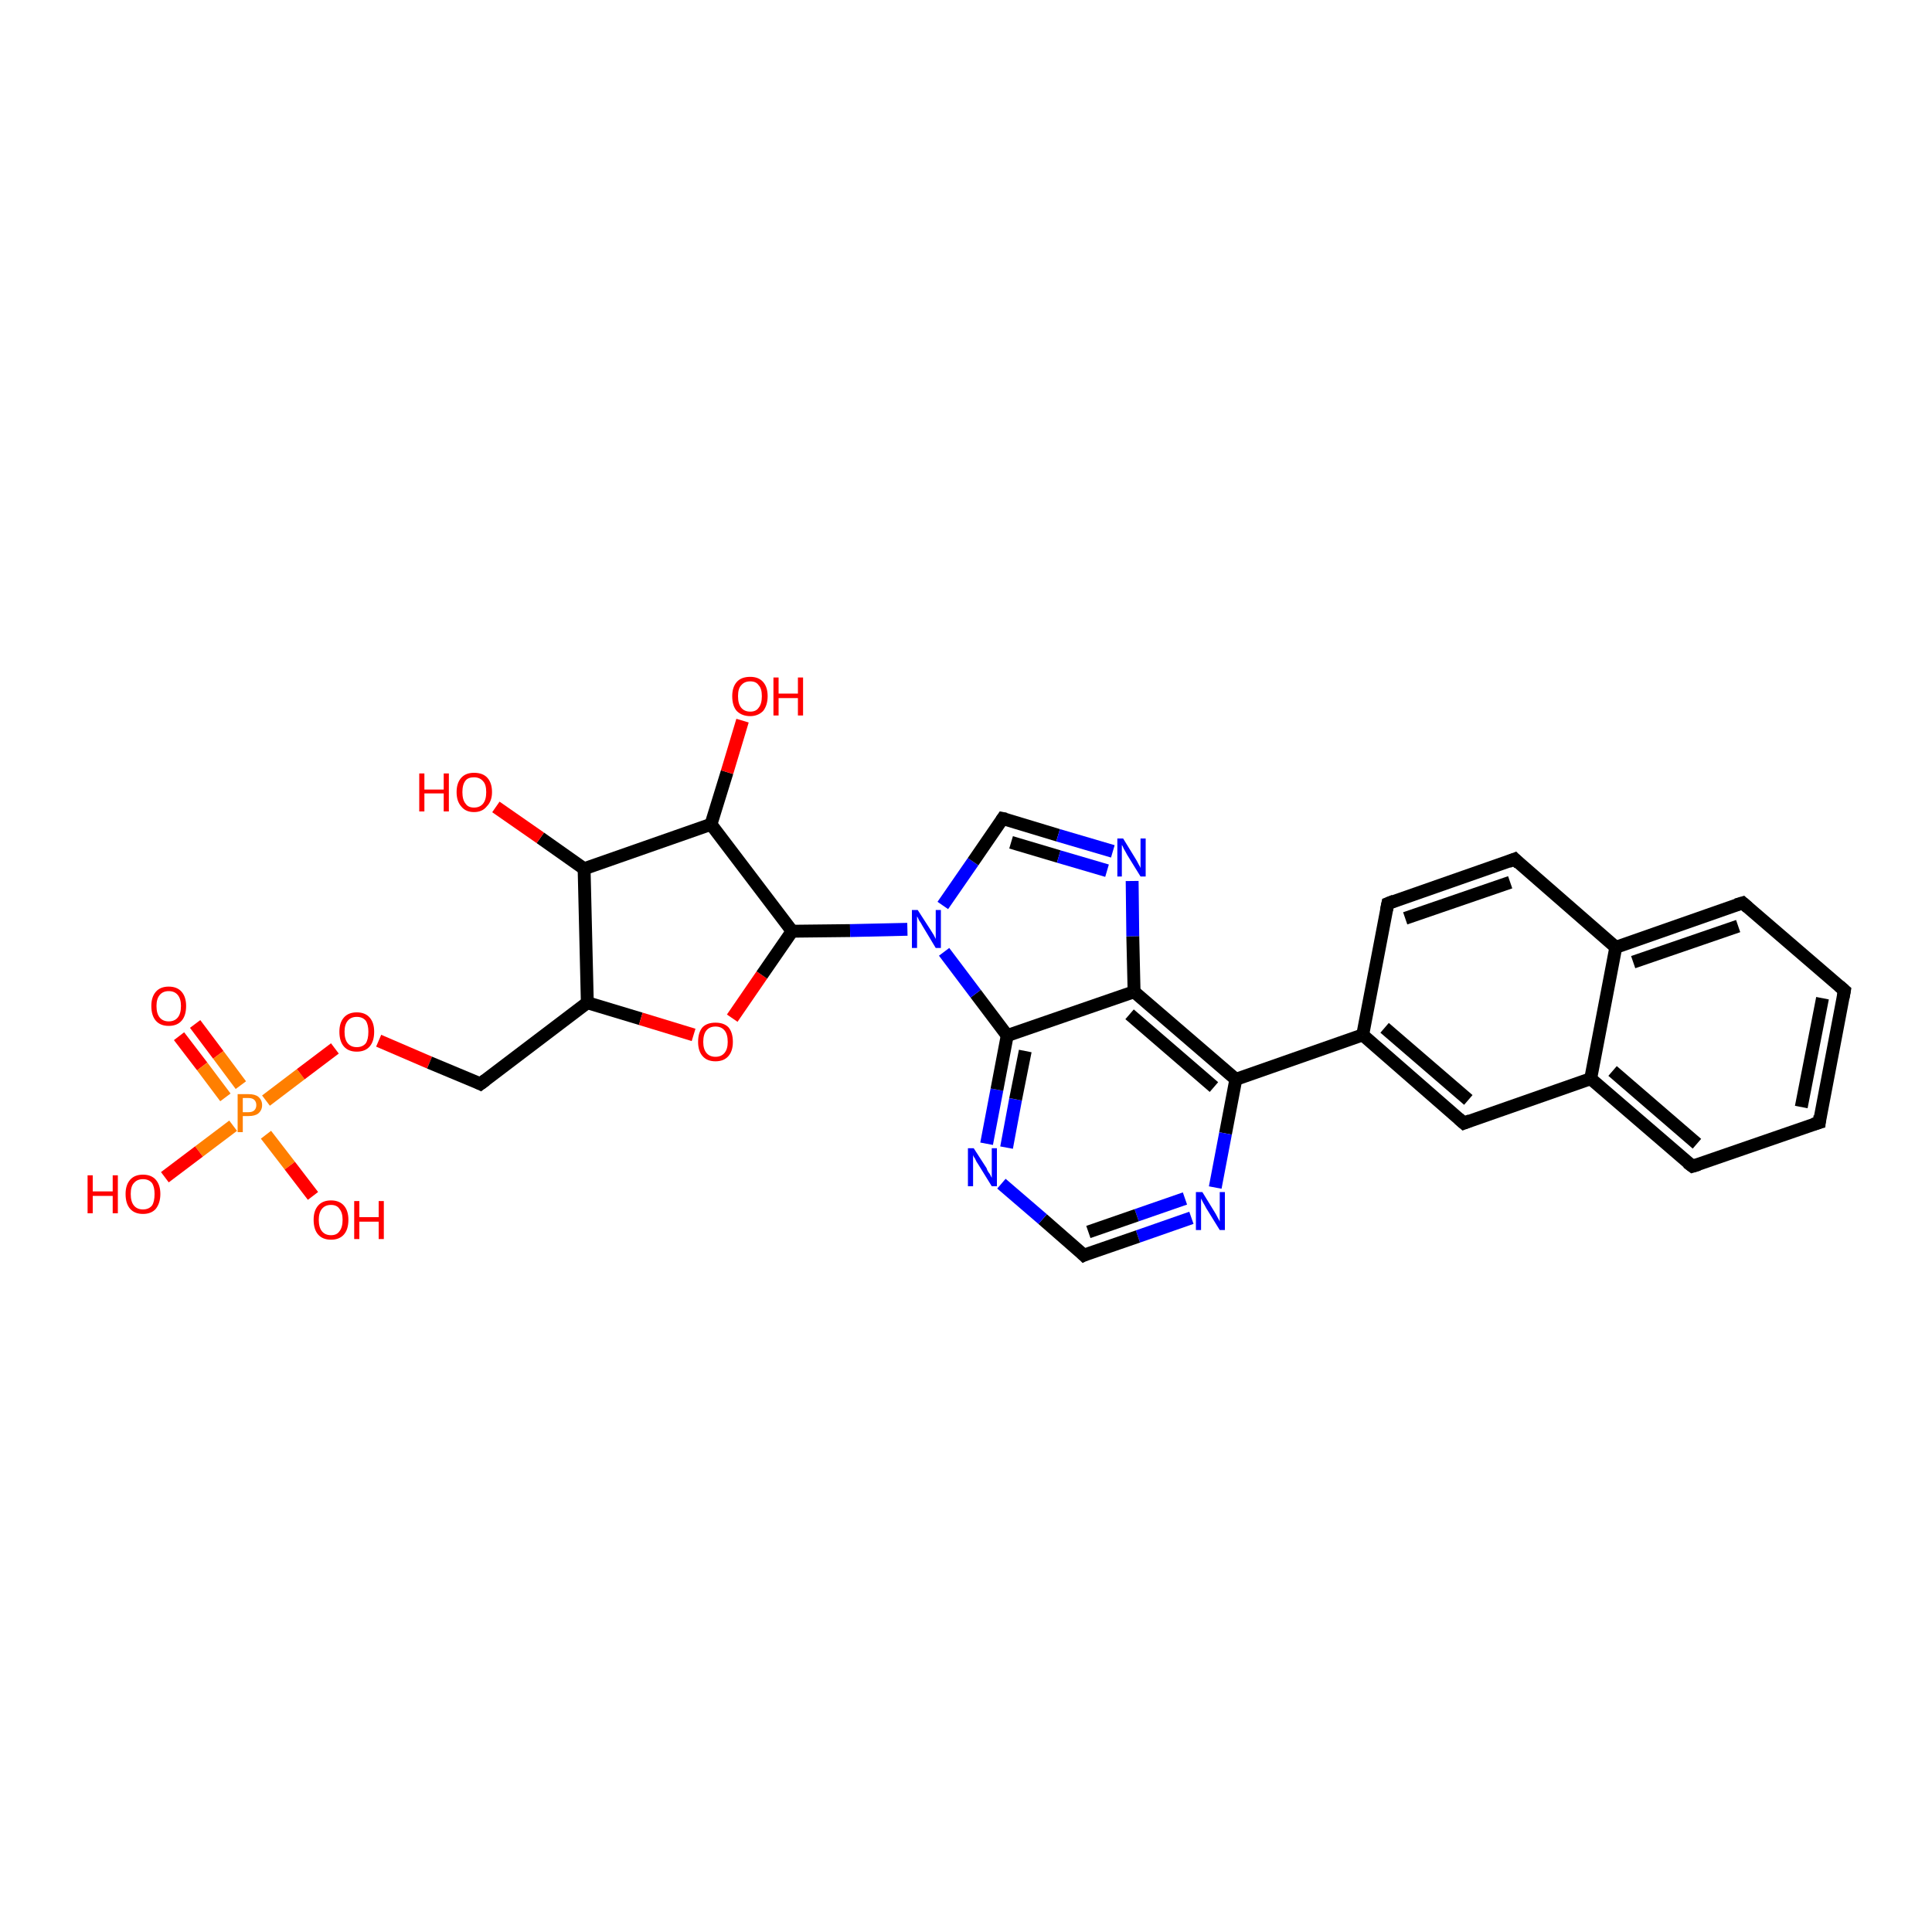<?xml version='1.0' encoding='iso-8859-1'?>
<svg version='1.1' baseProfile='full'
              xmlns='http://www.w3.org/2000/svg'
                      xmlns:rdkit='http://www.rdkit.org/xml'
                      xmlns:xlink='http://www.w3.org/1999/xlink'
                  xml:space='preserve'
width='300px' height='300px' viewBox='0 0 300 300'>
<!-- END OF HEADER -->
<rect style='opacity:1.0;fill:#FFFFFF;stroke:none' width='300.0' height='300.0' x='0.0' y='0.0'> </rect>
<path class='bond-0 atom-0 atom-1' d='M 30.3,159.0 L 33.9,163.8' style='fill:none;fill-rule:evenodd;stroke:#FF0000;stroke-width:2.0px;stroke-linecap:butt;stroke-linejoin:miter;stroke-opacity:1' />
<path class='bond-0 atom-0 atom-1' d='M 33.9,163.8 L 37.4,168.5' style='fill:none;fill-rule:evenodd;stroke:#FF7F00;stroke-width:2.0px;stroke-linecap:butt;stroke-linejoin:miter;stroke-opacity:1' />
<path class='bond-0 atom-0 atom-1' d='M 27.8,160.9 L 31.4,165.6' style='fill:none;fill-rule:evenodd;stroke:#FF0000;stroke-width:2.0px;stroke-linecap:butt;stroke-linejoin:miter;stroke-opacity:1' />
<path class='bond-0 atom-0 atom-1' d='M 31.4,165.6 L 35.0,170.4' style='fill:none;fill-rule:evenodd;stroke:#FF7F00;stroke-width:2.0px;stroke-linecap:butt;stroke-linejoin:miter;stroke-opacity:1' />
<path class='bond-1 atom-1 atom-2' d='M 41.3,176.2 L 45.0,181.0' style='fill:none;fill-rule:evenodd;stroke:#FF7F00;stroke-width:2.0px;stroke-linecap:butt;stroke-linejoin:miter;stroke-opacity:1' />
<path class='bond-1 atom-1 atom-2' d='M 45.0,181.0 L 48.6,185.7' style='fill:none;fill-rule:evenodd;stroke:#FF0000;stroke-width:2.0px;stroke-linecap:butt;stroke-linejoin:miter;stroke-opacity:1' />
<path class='bond-2 atom-1 atom-3' d='M 36.2,174.8 L 30.9,178.8' style='fill:none;fill-rule:evenodd;stroke:#FF7F00;stroke-width:2.0px;stroke-linecap:butt;stroke-linejoin:miter;stroke-opacity:1' />
<path class='bond-2 atom-1 atom-3' d='M 30.9,178.8 L 25.6,182.8' style='fill:none;fill-rule:evenodd;stroke:#FF0000;stroke-width:2.0px;stroke-linecap:butt;stroke-linejoin:miter;stroke-opacity:1' />
<path class='bond-3 atom-1 atom-4' d='M 41.3,170.9 L 46.7,166.8' style='fill:none;fill-rule:evenodd;stroke:#FF7F00;stroke-width:2.0px;stroke-linecap:butt;stroke-linejoin:miter;stroke-opacity:1' />
<path class='bond-3 atom-1 atom-4' d='M 46.7,166.8 L 52.0,162.8' style='fill:none;fill-rule:evenodd;stroke:#FF0000;stroke-width:2.0px;stroke-linecap:butt;stroke-linejoin:miter;stroke-opacity:1' />
<path class='bond-4 atom-4 atom-5' d='M 58.8,161.6 L 66.7,165.0' style='fill:none;fill-rule:evenodd;stroke:#FF0000;stroke-width:2.0px;stroke-linecap:butt;stroke-linejoin:miter;stroke-opacity:1' />
<path class='bond-4 atom-4 atom-5' d='M 66.7,165.0 L 74.6,168.3' style='fill:none;fill-rule:evenodd;stroke:#000000;stroke-width:2.0px;stroke-linecap:butt;stroke-linejoin:miter;stroke-opacity:1' />
<path class='bond-5 atom-5 atom-6' d='M 74.6,168.3 L 91.2,155.7' style='fill:none;fill-rule:evenodd;stroke:#000000;stroke-width:2.0px;stroke-linecap:butt;stroke-linejoin:miter;stroke-opacity:1' />
<path class='bond-6 atom-6 atom-7' d='M 91.2,155.7 L 99.5,158.2' style='fill:none;fill-rule:evenodd;stroke:#000000;stroke-width:2.0px;stroke-linecap:butt;stroke-linejoin:miter;stroke-opacity:1' />
<path class='bond-6 atom-6 atom-7' d='M 99.5,158.2 L 107.7,160.7' style='fill:none;fill-rule:evenodd;stroke:#FF0000;stroke-width:2.0px;stroke-linecap:butt;stroke-linejoin:miter;stroke-opacity:1' />
<path class='bond-7 atom-7 atom-8' d='M 113.7,158.1 L 118.3,151.4' style='fill:none;fill-rule:evenodd;stroke:#FF0000;stroke-width:2.0px;stroke-linecap:butt;stroke-linejoin:miter;stroke-opacity:1' />
<path class='bond-7 atom-7 atom-8' d='M 118.3,151.4 L 123.0,144.6' style='fill:none;fill-rule:evenodd;stroke:#000000;stroke-width:2.0px;stroke-linecap:butt;stroke-linejoin:miter;stroke-opacity:1' />
<path class='bond-8 atom-8 atom-9' d='M 123.0,144.6 L 132.0,144.5' style='fill:none;fill-rule:evenodd;stroke:#000000;stroke-width:2.0px;stroke-linecap:butt;stroke-linejoin:miter;stroke-opacity:1' />
<path class='bond-8 atom-8 atom-9' d='M 132.0,144.5 L 140.9,144.3' style='fill:none;fill-rule:evenodd;stroke:#0000FF;stroke-width:2.0px;stroke-linecap:butt;stroke-linejoin:miter;stroke-opacity:1' />
<path class='bond-9 atom-9 atom-10' d='M 146.4,140.6 L 151.1,133.8' style='fill:none;fill-rule:evenodd;stroke:#0000FF;stroke-width:2.0px;stroke-linecap:butt;stroke-linejoin:miter;stroke-opacity:1' />
<path class='bond-9 atom-9 atom-10' d='M 151.1,133.8 L 155.7,127.1' style='fill:none;fill-rule:evenodd;stroke:#000000;stroke-width:2.0px;stroke-linecap:butt;stroke-linejoin:miter;stroke-opacity:1' />
<path class='bond-10 atom-10 atom-11' d='M 155.7,127.1 L 164.3,129.7' style='fill:none;fill-rule:evenodd;stroke:#000000;stroke-width:2.0px;stroke-linecap:butt;stroke-linejoin:miter;stroke-opacity:1' />
<path class='bond-10 atom-10 atom-11' d='M 164.3,129.7 L 172.8,132.2' style='fill:none;fill-rule:evenodd;stroke:#0000FF;stroke-width:2.0px;stroke-linecap:butt;stroke-linejoin:miter;stroke-opacity:1' />
<path class='bond-10 atom-10 atom-11' d='M 157.0,130.8 L 164.4,133.0' style='fill:none;fill-rule:evenodd;stroke:#000000;stroke-width:2.0px;stroke-linecap:butt;stroke-linejoin:miter;stroke-opacity:1' />
<path class='bond-10 atom-10 atom-11' d='M 164.4,133.0 L 171.9,135.2' style='fill:none;fill-rule:evenodd;stroke:#0000FF;stroke-width:2.0px;stroke-linecap:butt;stroke-linejoin:miter;stroke-opacity:1' />
<path class='bond-11 atom-11 atom-12' d='M 175.8,136.8 L 175.9,145.4' style='fill:none;fill-rule:evenodd;stroke:#0000FF;stroke-width:2.0px;stroke-linecap:butt;stroke-linejoin:miter;stroke-opacity:1' />
<path class='bond-11 atom-11 atom-12' d='M 175.9,145.4 L 176.1,154.0' style='fill:none;fill-rule:evenodd;stroke:#000000;stroke-width:2.0px;stroke-linecap:butt;stroke-linejoin:miter;stroke-opacity:1' />
<path class='bond-12 atom-12 atom-13' d='M 176.1,154.0 L 191.9,167.6' style='fill:none;fill-rule:evenodd;stroke:#000000;stroke-width:2.0px;stroke-linecap:butt;stroke-linejoin:miter;stroke-opacity:1' />
<path class='bond-12 atom-12 atom-13' d='M 175.4,157.5 L 188.5,168.8' style='fill:none;fill-rule:evenodd;stroke:#000000;stroke-width:2.0px;stroke-linecap:butt;stroke-linejoin:miter;stroke-opacity:1' />
<path class='bond-13 atom-13 atom-14' d='M 191.9,167.6 L 190.3,176.0' style='fill:none;fill-rule:evenodd;stroke:#000000;stroke-width:2.0px;stroke-linecap:butt;stroke-linejoin:miter;stroke-opacity:1' />
<path class='bond-13 atom-13 atom-14' d='M 190.3,176.0 L 188.7,184.4' style='fill:none;fill-rule:evenodd;stroke:#0000FF;stroke-width:2.0px;stroke-linecap:butt;stroke-linejoin:miter;stroke-opacity:1' />
<path class='bond-14 atom-14 atom-15' d='M 185.0,189.1 L 176.7,192.0' style='fill:none;fill-rule:evenodd;stroke:#0000FF;stroke-width:2.0px;stroke-linecap:butt;stroke-linejoin:miter;stroke-opacity:1' />
<path class='bond-14 atom-14 atom-15' d='M 176.7,192.0 L 168.3,194.9' style='fill:none;fill-rule:evenodd;stroke:#000000;stroke-width:2.0px;stroke-linecap:butt;stroke-linejoin:miter;stroke-opacity:1' />
<path class='bond-14 atom-14 atom-15' d='M 184.0,186.1 L 176.5,188.7' style='fill:none;fill-rule:evenodd;stroke:#0000FF;stroke-width:2.0px;stroke-linecap:butt;stroke-linejoin:miter;stroke-opacity:1' />
<path class='bond-14 atom-14 atom-15' d='M 176.5,188.7 L 169.0,191.3' style='fill:none;fill-rule:evenodd;stroke:#000000;stroke-width:2.0px;stroke-linecap:butt;stroke-linejoin:miter;stroke-opacity:1' />
<path class='bond-15 atom-15 atom-16' d='M 168.3,194.9 L 161.9,189.3' style='fill:none;fill-rule:evenodd;stroke:#000000;stroke-width:2.0px;stroke-linecap:butt;stroke-linejoin:miter;stroke-opacity:1' />
<path class='bond-15 atom-15 atom-16' d='M 161.9,189.3 L 155.5,183.8' style='fill:none;fill-rule:evenodd;stroke:#0000FF;stroke-width:2.0px;stroke-linecap:butt;stroke-linejoin:miter;stroke-opacity:1' />
<path class='bond-16 atom-16 atom-17' d='M 153.2,177.6 L 154.8,169.2' style='fill:none;fill-rule:evenodd;stroke:#0000FF;stroke-width:2.0px;stroke-linecap:butt;stroke-linejoin:miter;stroke-opacity:1' />
<path class='bond-16 atom-16 atom-17' d='M 154.8,169.2 L 156.4,160.8' style='fill:none;fill-rule:evenodd;stroke:#000000;stroke-width:2.0px;stroke-linecap:butt;stroke-linejoin:miter;stroke-opacity:1' />
<path class='bond-16 atom-16 atom-17' d='M 156.3,178.2 L 157.7,170.7' style='fill:none;fill-rule:evenodd;stroke:#0000FF;stroke-width:2.0px;stroke-linecap:butt;stroke-linejoin:miter;stroke-opacity:1' />
<path class='bond-16 atom-16 atom-17' d='M 157.7,170.7 L 159.2,163.2' style='fill:none;fill-rule:evenodd;stroke:#000000;stroke-width:2.0px;stroke-linecap:butt;stroke-linejoin:miter;stroke-opacity:1' />
<path class='bond-17 atom-13 atom-18' d='M 191.9,167.6 L 211.6,160.7' style='fill:none;fill-rule:evenodd;stroke:#000000;stroke-width:2.0px;stroke-linecap:butt;stroke-linejoin:miter;stroke-opacity:1' />
<path class='bond-18 atom-18 atom-19' d='M 211.6,160.7 L 227.3,174.4' style='fill:none;fill-rule:evenodd;stroke:#000000;stroke-width:2.0px;stroke-linecap:butt;stroke-linejoin:miter;stroke-opacity:1' />
<path class='bond-18 atom-18 atom-19' d='M 215.0,159.6 L 228.0,170.8' style='fill:none;fill-rule:evenodd;stroke:#000000;stroke-width:2.0px;stroke-linecap:butt;stroke-linejoin:miter;stroke-opacity:1' />
<path class='bond-19 atom-19 atom-20' d='M 227.3,174.4 L 247.0,167.5' style='fill:none;fill-rule:evenodd;stroke:#000000;stroke-width:2.0px;stroke-linecap:butt;stroke-linejoin:miter;stroke-opacity:1' />
<path class='bond-20 atom-20 atom-21' d='M 247.0,167.5 L 262.8,181.1' style='fill:none;fill-rule:evenodd;stroke:#000000;stroke-width:2.0px;stroke-linecap:butt;stroke-linejoin:miter;stroke-opacity:1' />
<path class='bond-20 atom-20 atom-21' d='M 250.4,166.3 L 263.5,177.6' style='fill:none;fill-rule:evenodd;stroke:#000000;stroke-width:2.0px;stroke-linecap:butt;stroke-linejoin:miter;stroke-opacity:1' />
<path class='bond-21 atom-21 atom-22' d='M 262.8,181.1 L 282.5,174.3' style='fill:none;fill-rule:evenodd;stroke:#000000;stroke-width:2.0px;stroke-linecap:butt;stroke-linejoin:miter;stroke-opacity:1' />
<path class='bond-22 atom-22 atom-23' d='M 282.5,174.3 L 286.4,153.8' style='fill:none;fill-rule:evenodd;stroke:#000000;stroke-width:2.0px;stroke-linecap:butt;stroke-linejoin:miter;stroke-opacity:1' />
<path class='bond-22 atom-22 atom-23' d='M 279.7,171.9 L 283.0,155.0' style='fill:none;fill-rule:evenodd;stroke:#000000;stroke-width:2.0px;stroke-linecap:butt;stroke-linejoin:miter;stroke-opacity:1' />
<path class='bond-23 atom-23 atom-24' d='M 286.4,153.8 L 270.6,140.2' style='fill:none;fill-rule:evenodd;stroke:#000000;stroke-width:2.0px;stroke-linecap:butt;stroke-linejoin:miter;stroke-opacity:1' />
<path class='bond-24 atom-24 atom-25' d='M 270.6,140.2 L 250.9,147.1' style='fill:none;fill-rule:evenodd;stroke:#000000;stroke-width:2.0px;stroke-linecap:butt;stroke-linejoin:miter;stroke-opacity:1' />
<path class='bond-24 atom-24 atom-25' d='M 269.9,143.8 L 253.6,149.4' style='fill:none;fill-rule:evenodd;stroke:#000000;stroke-width:2.0px;stroke-linecap:butt;stroke-linejoin:miter;stroke-opacity:1' />
<path class='bond-25 atom-25 atom-26' d='M 250.9,147.1 L 235.2,133.4' style='fill:none;fill-rule:evenodd;stroke:#000000;stroke-width:2.0px;stroke-linecap:butt;stroke-linejoin:miter;stroke-opacity:1' />
<path class='bond-26 atom-26 atom-27' d='M 235.2,133.4 L 215.5,140.3' style='fill:none;fill-rule:evenodd;stroke:#000000;stroke-width:2.0px;stroke-linecap:butt;stroke-linejoin:miter;stroke-opacity:1' />
<path class='bond-26 atom-26 atom-27' d='M 234.5,137.0 L 218.2,142.6' style='fill:none;fill-rule:evenodd;stroke:#000000;stroke-width:2.0px;stroke-linecap:butt;stroke-linejoin:miter;stroke-opacity:1' />
<path class='bond-27 atom-8 atom-28' d='M 123.0,144.6 L 110.4,128.0' style='fill:none;fill-rule:evenodd;stroke:#000000;stroke-width:2.0px;stroke-linecap:butt;stroke-linejoin:miter;stroke-opacity:1' />
<path class='bond-28 atom-28 atom-29' d='M 110.4,128.0 L 112.9,119.9' style='fill:none;fill-rule:evenodd;stroke:#000000;stroke-width:2.0px;stroke-linecap:butt;stroke-linejoin:miter;stroke-opacity:1' />
<path class='bond-28 atom-28 atom-29' d='M 112.9,119.9 L 115.3,111.9' style='fill:none;fill-rule:evenodd;stroke:#FF0000;stroke-width:2.0px;stroke-linecap:butt;stroke-linejoin:miter;stroke-opacity:1' />
<path class='bond-29 atom-28 atom-30' d='M 110.4,128.0 L 90.7,134.9' style='fill:none;fill-rule:evenodd;stroke:#000000;stroke-width:2.0px;stroke-linecap:butt;stroke-linejoin:miter;stroke-opacity:1' />
<path class='bond-30 atom-30 atom-31' d='M 90.7,134.9 L 83.9,130.1' style='fill:none;fill-rule:evenodd;stroke:#000000;stroke-width:2.0px;stroke-linecap:butt;stroke-linejoin:miter;stroke-opacity:1' />
<path class='bond-30 atom-30 atom-31' d='M 83.9,130.1 L 77.0,125.3' style='fill:none;fill-rule:evenodd;stroke:#FF0000;stroke-width:2.0px;stroke-linecap:butt;stroke-linejoin:miter;stroke-opacity:1' />
<path class='bond-31 atom-17 atom-12' d='M 156.4,160.8 L 176.1,154.0' style='fill:none;fill-rule:evenodd;stroke:#000000;stroke-width:2.0px;stroke-linecap:butt;stroke-linejoin:miter;stroke-opacity:1' />
<path class='bond-32 atom-17 atom-9' d='M 156.4,160.8 L 151.5,154.3' style='fill:none;fill-rule:evenodd;stroke:#000000;stroke-width:2.0px;stroke-linecap:butt;stroke-linejoin:miter;stroke-opacity:1' />
<path class='bond-32 atom-17 atom-9' d='M 151.5,154.3 L 146.6,147.8' style='fill:none;fill-rule:evenodd;stroke:#0000FF;stroke-width:2.0px;stroke-linecap:butt;stroke-linejoin:miter;stroke-opacity:1' />
<path class='bond-33 atom-25 atom-20' d='M 250.9,147.1 L 247.0,167.5' style='fill:none;fill-rule:evenodd;stroke:#000000;stroke-width:2.0px;stroke-linecap:butt;stroke-linejoin:miter;stroke-opacity:1' />
<path class='bond-34 atom-27 atom-18' d='M 215.5,140.3 L 211.6,160.7' style='fill:none;fill-rule:evenodd;stroke:#000000;stroke-width:2.0px;stroke-linecap:butt;stroke-linejoin:miter;stroke-opacity:1' />
<path class='bond-35 atom-30 atom-6' d='M 90.7,134.9 L 91.2,155.7' style='fill:none;fill-rule:evenodd;stroke:#000000;stroke-width:2.0px;stroke-linecap:butt;stroke-linejoin:miter;stroke-opacity:1' />
<path d='M 74.2,168.1 L 74.6,168.3 L 75.4,167.7' style='fill:none;stroke:#000000;stroke-width:2.0px;stroke-linecap:butt;stroke-linejoin:miter;stroke-opacity:1;' />
<path d='M 155.5,127.4 L 155.7,127.1 L 156.2,127.2' style='fill:none;stroke:#000000;stroke-width:2.0px;stroke-linecap:butt;stroke-linejoin:miter;stroke-opacity:1;' />
<path d='M 168.7,194.7 L 168.3,194.9 L 168.0,194.6' style='fill:none;stroke:#000000;stroke-width:2.0px;stroke-linecap:butt;stroke-linejoin:miter;stroke-opacity:1;' />
<path d='M 226.5,173.7 L 227.3,174.4 L 228.3,174.0' style='fill:none;stroke:#000000;stroke-width:2.0px;stroke-linecap:butt;stroke-linejoin:miter;stroke-opacity:1;' />
<path d='M 262.0,180.5 L 262.8,181.1 L 263.8,180.8' style='fill:none;stroke:#000000;stroke-width:2.0px;stroke-linecap:butt;stroke-linejoin:miter;stroke-opacity:1;' />
<path d='M 281.5,174.6 L 282.5,174.3 L 282.6,173.3' style='fill:none;stroke:#000000;stroke-width:2.0px;stroke-linecap:butt;stroke-linejoin:miter;stroke-opacity:1;' />
<path d='M 286.2,154.9 L 286.4,153.8 L 285.6,153.1' style='fill:none;stroke:#000000;stroke-width:2.0px;stroke-linecap:butt;stroke-linejoin:miter;stroke-opacity:1;' />
<path d='M 271.4,140.9 L 270.6,140.2 L 269.6,140.5' style='fill:none;stroke:#000000;stroke-width:2.0px;stroke-linecap:butt;stroke-linejoin:miter;stroke-opacity:1;' />
<path d='M 235.9,134.1 L 235.2,133.4 L 234.2,133.8' style='fill:none;stroke:#000000;stroke-width:2.0px;stroke-linecap:butt;stroke-linejoin:miter;stroke-opacity:1;' />
<path d='M 216.5,139.9 L 215.5,140.3 L 215.3,141.3' style='fill:none;stroke:#000000;stroke-width:2.0px;stroke-linecap:butt;stroke-linejoin:miter;stroke-opacity:1;' />
<path class='atom-0' d='M 23.5 156.2
Q 23.5 154.8, 24.2 154.0
Q 24.9 153.2, 26.2 153.2
Q 27.5 153.2, 28.2 154.0
Q 28.9 154.8, 28.9 156.2
Q 28.9 157.7, 28.2 158.5
Q 27.5 159.3, 26.2 159.3
Q 24.9 159.3, 24.2 158.5
Q 23.5 157.7, 23.5 156.2
M 26.2 158.6
Q 27.1 158.6, 27.6 158.0
Q 28.1 157.4, 28.1 156.2
Q 28.1 155.1, 27.6 154.5
Q 27.1 153.9, 26.2 153.9
Q 25.3 153.9, 24.8 154.5
Q 24.3 155.1, 24.3 156.2
Q 24.3 157.4, 24.8 158.0
Q 25.3 158.6, 26.2 158.6
' fill='#FF0000'/>
<path class='atom-1' d='M 38.6 169.9
Q 39.6 169.9, 40.1 170.3
Q 40.7 170.8, 40.7 171.6
Q 40.7 172.4, 40.1 172.9
Q 39.6 173.3, 38.6 173.3
L 37.7 173.3
L 37.7 175.8
L 36.9 175.8
L 36.9 169.9
L 38.6 169.9
M 38.6 172.7
Q 39.2 172.7, 39.5 172.4
Q 39.8 172.1, 39.8 171.6
Q 39.8 171.1, 39.5 170.8
Q 39.2 170.5, 38.6 170.5
L 37.7 170.5
L 37.7 172.7
L 38.6 172.7
' fill='#FF7F00'/>
<path class='atom-2' d='M 48.7 189.4
Q 48.7 188.0, 49.4 187.2
Q 50.1 186.4, 51.4 186.4
Q 52.7 186.4, 53.4 187.2
Q 54.1 188.0, 54.1 189.4
Q 54.1 190.9, 53.4 191.7
Q 52.7 192.5, 51.4 192.5
Q 50.1 192.5, 49.4 191.7
Q 48.7 190.9, 48.7 189.4
M 51.4 191.8
Q 52.3 191.8, 52.7 191.2
Q 53.2 190.6, 53.2 189.4
Q 53.2 188.3, 52.7 187.7
Q 52.3 187.1, 51.4 187.1
Q 50.5 187.1, 50.0 187.7
Q 49.5 188.3, 49.5 189.4
Q 49.5 190.6, 50.0 191.2
Q 50.5 191.8, 51.4 191.8
' fill='#FF0000'/>
<path class='atom-2' d='M 55.0 186.5
L 55.8 186.5
L 55.8 189.0
L 58.8 189.0
L 58.8 186.5
L 59.6 186.5
L 59.6 192.4
L 58.8 192.4
L 58.8 189.7
L 55.8 189.7
L 55.8 192.4
L 55.0 192.4
L 55.0 186.5
' fill='#FF0000'/>
<path class='atom-3' d='M 13.6 182.5
L 14.4 182.5
L 14.4 185.0
L 17.5 185.0
L 17.5 182.5
L 18.3 182.5
L 18.3 188.4
L 17.5 188.4
L 17.5 185.7
L 14.4 185.7
L 14.4 188.4
L 13.6 188.4
L 13.6 182.5
' fill='#FF0000'/>
<path class='atom-3' d='M 19.5 185.4
Q 19.5 184.0, 20.2 183.2
Q 20.9 182.4, 22.2 182.4
Q 23.5 182.4, 24.2 183.2
Q 24.9 184.0, 24.9 185.4
Q 24.9 186.8, 24.2 187.7
Q 23.5 188.5, 22.2 188.5
Q 20.9 188.5, 20.2 187.7
Q 19.5 186.9, 19.5 185.4
M 22.2 187.8
Q 23.1 187.8, 23.6 187.2
Q 24.0 186.6, 24.0 185.4
Q 24.0 184.3, 23.6 183.7
Q 23.1 183.1, 22.2 183.1
Q 21.3 183.1, 20.8 183.7
Q 20.3 184.2, 20.3 185.4
Q 20.3 186.6, 20.8 187.2
Q 21.3 187.8, 22.2 187.8
' fill='#FF0000'/>
<path class='atom-4' d='M 52.7 160.2
Q 52.7 158.8, 53.4 158.0
Q 54.1 157.2, 55.4 157.2
Q 56.7 157.2, 57.4 158.0
Q 58.1 158.8, 58.1 160.2
Q 58.1 161.7, 57.4 162.5
Q 56.7 163.3, 55.4 163.3
Q 54.1 163.3, 53.4 162.5
Q 52.7 161.7, 52.7 160.2
M 55.4 162.6
Q 56.3 162.6, 56.8 162.0
Q 57.2 161.4, 57.2 160.2
Q 57.2 159.1, 56.8 158.5
Q 56.3 157.9, 55.4 157.9
Q 54.5 157.9, 54.0 158.5
Q 53.5 159.1, 53.5 160.2
Q 53.5 161.4, 54.0 162.0
Q 54.5 162.6, 55.4 162.6
' fill='#FF0000'/>
<path class='atom-7' d='M 108.4 161.8
Q 108.4 160.3, 109.1 159.5
Q 109.8 158.8, 111.1 158.8
Q 112.4 158.8, 113.1 159.5
Q 113.8 160.3, 113.8 161.8
Q 113.8 163.2, 113.1 164.0
Q 112.4 164.8, 111.1 164.8
Q 109.8 164.8, 109.1 164.0
Q 108.4 163.2, 108.4 161.8
M 111.1 164.1
Q 112.0 164.1, 112.5 163.5
Q 113.0 162.9, 113.0 161.8
Q 113.0 160.6, 112.5 160.0
Q 112.0 159.4, 111.1 159.4
Q 110.2 159.4, 109.7 160.0
Q 109.2 160.6, 109.2 161.8
Q 109.2 162.9, 109.7 163.5
Q 110.2 164.1, 111.1 164.1
' fill='#FF0000'/>
<path class='atom-9' d='M 142.5 141.3
L 144.5 144.4
Q 144.7 144.7, 145.0 145.2
Q 145.3 145.8, 145.3 145.8
L 145.3 141.3
L 146.1 141.3
L 146.1 147.2
L 145.3 147.2
L 143.2 143.7
Q 143.0 143.3, 142.7 142.9
Q 142.5 142.4, 142.4 142.3
L 142.4 147.2
L 141.6 147.2
L 141.6 141.3
L 142.5 141.3
' fill='#0000FF'/>
<path class='atom-11' d='M 174.4 130.2
L 176.3 133.3
Q 176.5 133.6, 176.8 134.2
Q 177.1 134.7, 177.1 134.8
L 177.1 130.2
L 177.9 130.2
L 177.9 136.1
L 177.1 136.1
L 175.0 132.7
Q 174.8 132.3, 174.5 131.8
Q 174.3 131.3, 174.2 131.2
L 174.2 136.1
L 173.5 136.1
L 173.5 130.2
L 174.4 130.2
' fill='#0000FF'/>
<path class='atom-14' d='M 186.7 185.1
L 188.6 188.2
Q 188.8 188.5, 189.1 189.1
Q 189.4 189.6, 189.4 189.7
L 189.4 185.1
L 190.2 185.1
L 190.2 191.0
L 189.4 191.0
L 187.3 187.6
Q 187.1 187.2, 186.8 186.7
Q 186.6 186.3, 186.5 186.1
L 186.5 191.0
L 185.7 191.0
L 185.7 185.1
L 186.7 185.1
' fill='#0000FF'/>
<path class='atom-16' d='M 151.2 178.3
L 153.2 181.4
Q 153.3 181.8, 153.7 182.3
Q 154.0 182.9, 154.0 182.9
L 154.0 178.3
L 154.8 178.3
L 154.8 184.2
L 154.0 184.2
L 151.9 180.8
Q 151.6 180.4, 151.4 179.9
Q 151.1 179.5, 151.1 179.3
L 151.1 184.2
L 150.3 184.2
L 150.3 178.3
L 151.2 178.3
' fill='#0000FF'/>
<path class='atom-29' d='M 113.7 108.1
Q 113.7 106.7, 114.4 105.9
Q 115.1 105.1, 116.5 105.1
Q 117.8 105.1, 118.5 105.9
Q 119.2 106.7, 119.2 108.1
Q 119.2 109.5, 118.5 110.4
Q 117.7 111.2, 116.5 111.2
Q 115.2 111.2, 114.4 110.4
Q 113.7 109.6, 113.7 108.1
M 116.5 110.5
Q 117.4 110.5, 117.8 109.9
Q 118.3 109.3, 118.3 108.1
Q 118.3 106.9, 117.8 106.4
Q 117.4 105.8, 116.5 105.8
Q 115.6 105.8, 115.1 106.4
Q 114.6 106.9, 114.6 108.1
Q 114.6 109.3, 115.1 109.9
Q 115.6 110.5, 116.5 110.5
' fill='#FF0000'/>
<path class='atom-29' d='M 120.1 105.2
L 120.9 105.2
L 120.9 107.7
L 123.9 107.7
L 123.9 105.2
L 124.7 105.2
L 124.7 111.1
L 123.9 111.1
L 123.9 108.4
L 120.9 108.4
L 120.9 111.1
L 120.1 111.1
L 120.1 105.2
' fill='#FF0000'/>
<path class='atom-31' d='M 65.1 120.1
L 65.9 120.1
L 65.9 122.6
L 68.9 122.6
L 68.9 120.1
L 69.7 120.1
L 69.7 126.0
L 68.9 126.0
L 68.9 123.2
L 65.9 123.2
L 65.9 126.0
L 65.1 126.0
L 65.1 120.1
' fill='#FF0000'/>
<path class='atom-31' d='M 70.9 123.0
Q 70.9 121.6, 71.6 120.8
Q 72.3 120.0, 73.6 120.0
Q 75.0 120.0, 75.7 120.8
Q 76.4 121.6, 76.4 123.0
Q 76.4 124.4, 75.6 125.2
Q 74.9 126.1, 73.6 126.1
Q 72.3 126.1, 71.6 125.2
Q 70.9 124.4, 70.9 123.0
M 73.6 125.4
Q 74.5 125.4, 75.0 124.8
Q 75.5 124.2, 75.5 123.0
Q 75.5 121.8, 75.0 121.3
Q 74.5 120.7, 73.6 120.7
Q 72.7 120.7, 72.3 121.2
Q 71.8 121.8, 71.8 123.0
Q 71.8 124.2, 72.3 124.8
Q 72.7 125.4, 73.6 125.4
' fill='#FF0000'/>
</svg>
